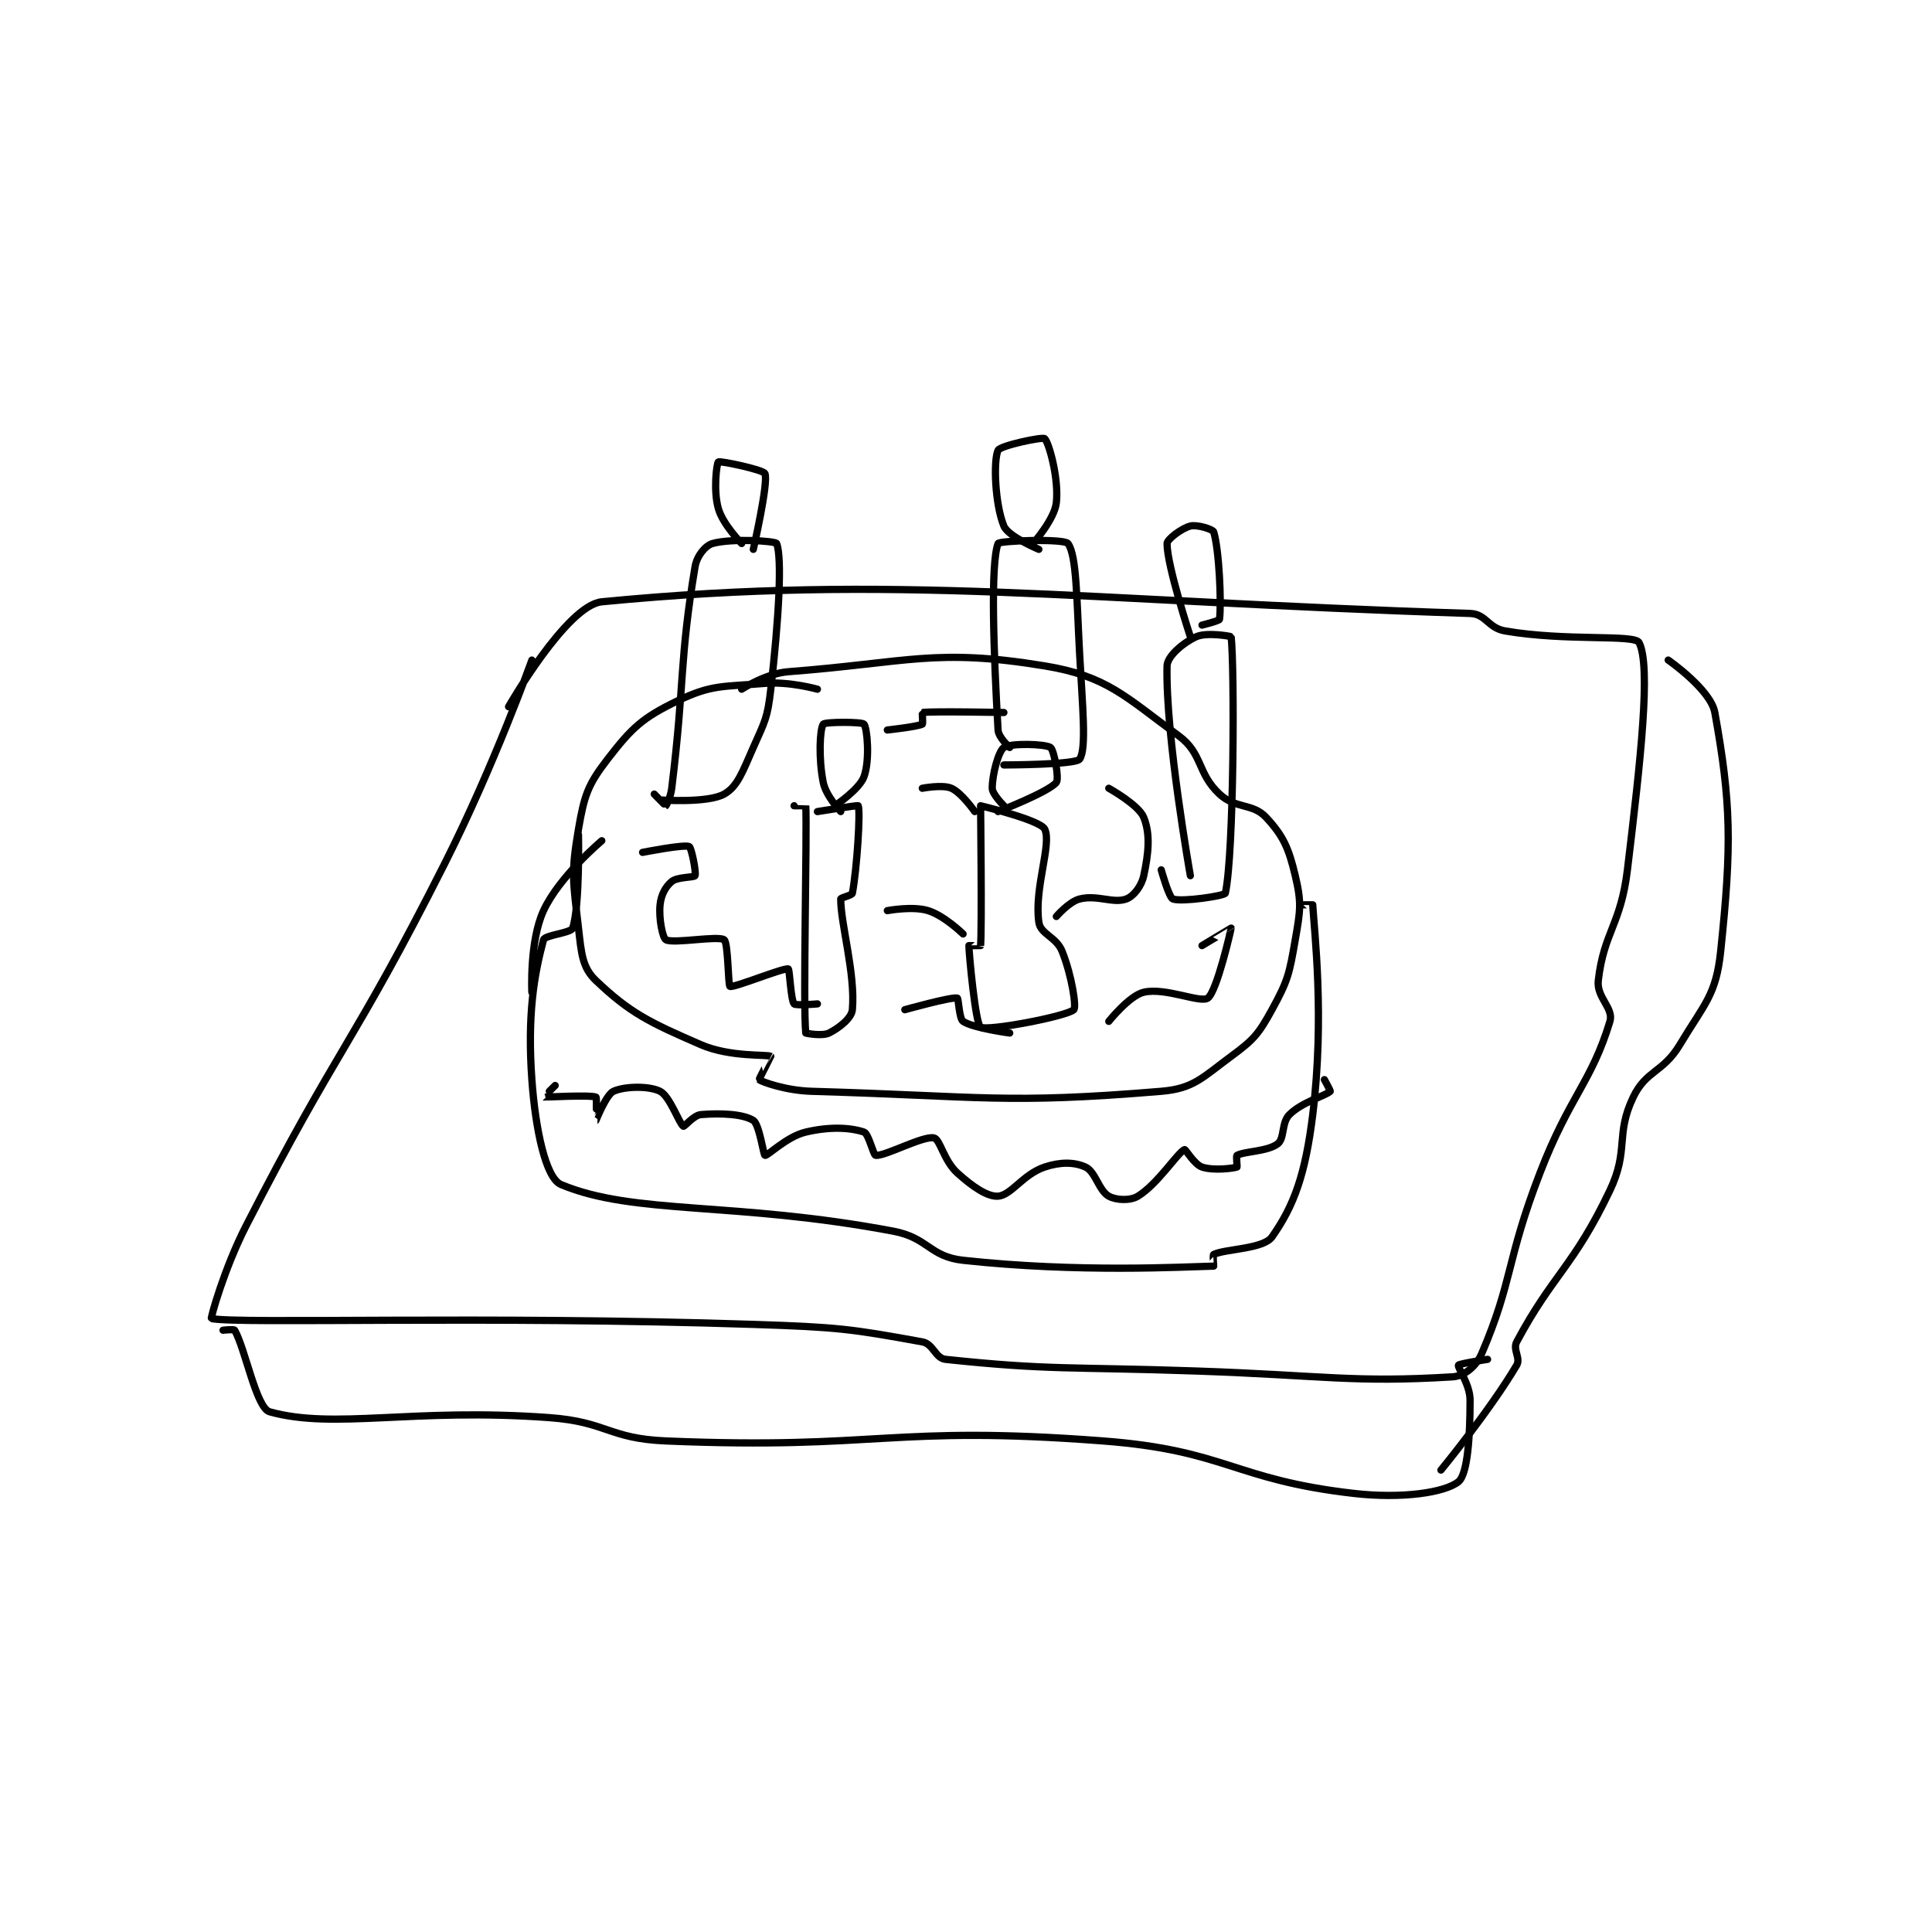 <?xml version="1.0" encoding="utf-8"?>
<!DOCTYPE svg PUBLIC "-//W3C//DTD SVG 1.1//EN" "http://www.w3.org/Graphics/SVG/1.1/DTD/svg11.dtd">
<svg viewBox="0 0 800 800" preserveAspectRatio="xMinYMin meet" xmlns="http://www.w3.org/2000/svg" version="1.1">
<g fill="none" stroke="black" stroke-linecap="round" stroke-linejoin="round" stroke-width="1.243">
<g transform="translate(87.52,181.626) scale(2.413) translate(-160,-112)">
<path id="0" d="M264 155 C264 155 259.222 153.648 255 154 C247.78 154.602 245.891 154.164 240 157 C233.977 159.9 232.148 161.632 228 167 C224.586 171.418 223.996 173.226 223 179 C221.684 186.632 222.081 188.037 223 196 C223.505 200.378 223.638 202.751 226 205 C231.811 210.535 235.099 212.143 244 216 C249.03 218.18 255.395 217.637 256 218 C256.018 218.011 253.941 221.949 254 222 C254.443 222.38 258.582 223.872 263 224 C292.265 224.848 296.269 226.228 323 224 C328.569 223.536 330.067 221.635 335 218 C338.873 215.146 339.689 214.202 342 210 C344.769 204.965 344.983 203.849 346 198 C346.881 192.932 347.112 191.67 346 187 C344.869 182.249 343.957 180.185 341 177 C338.692 174.514 335.768 175.584 333 173 C329.146 169.403 330.15 166.043 326 163 C316.792 156.248 313.695 152.756 303 151 C284.225 147.917 279.7 150.408 259 152 C255.135 152.297 251 155 251 155 "/>
<path id="1" d="M223 180 C223 180 223.25 192.25 222 196 C221.719 196.842 217.22 197.183 217 198 C215.387 203.99 214.204 210.857 215 222 C215.612 230.574 217.389 238.905 220 240 C232.557 245.266 249.658 242.849 277 248 C283.048 249.139 283.217 252.369 289 253 C308.873 255.168 326.878 254.119 332 254 C332.005 254 331.834 252.083 332 252 C333.906 251.047 340.524 251.083 342 249 C345.799 243.637 347.745 238.222 349 228 C351.067 211.166 349.249 196.486 349 192 C348.999 191.986 347 192 347 192 "/>
<path id="2" d="M227 181 C227 181 219.708 187.133 217 193 C214.568 198.269 215 207 215 207 "/>
<path id="3" d="M219 223 C219 223 216.986 224.996 217 225 C217.089 225.025 225.061 224.583 226 225 C226.186 225.083 225.997 229.001 226 229 C226.011 228.996 227.747 224.57 229 224 C230.901 223.136 235.066 223.033 237 224 C238.692 224.846 240.3 229.6 241 230 C241.175 230.1 242.774 228.102 244 228 C247.451 227.712 251.274 227.901 253 229 C254.042 229.663 254.743 234.943 255 235 C255.47 235.105 258.717 231.773 262 231 C266.134 230.027 269.644 230.215 272 231 C272.785 231.262 273.603 234.967 274 235 C275.661 235.138 282.133 231.6 284 232 C285.055 232.226 285.678 235.889 288 238 C290.613 240.375 293.181 242.121 295 242 C297.251 241.85 299.286 238.238 303 237 C305.689 236.103 308.086 236.13 310 237 C311.715 237.78 312.291 241.051 314 242 C315.261 242.7 317.679 242.813 319 242 C322.414 239.899 325.795 234.548 327 234 C327.17 233.923 328.689 236.563 330 237 C331.967 237.656 335.325 237.225 336 237 C336.075 236.975 335.825 235.1 336 235 C337.247 234.287 341.268 234.347 343 233 C344.192 232.073 343.609 229.391 345 228 C347.186 225.814 351.234 224.766 352 224 C352.07 223.93 351 222 351 222 "/>
<path id="4" d="M215 150 C215 150 208.528 168.119 200 185 C184.142 216.392 181.963 215.872 166 247 C162.166 254.476 159.85 262.971 160 263 C164.873 263.952 206.731 262.483 253 264 C267.472 264.474 269.665 264.757 282 267 C283.898 267.345 284.218 269.81 286 270 C303.829 271.897 307.497 271.259 329 272 C350.985 272.758 355.925 274.045 373 273 C375.038 272.875 377.065 271.183 378 269 C383.373 256.463 382.187 253.06 388 238 C393.108 224.766 396.823 222.485 400 212 C400.685 209.738 397.667 207.889 398 205 C398.964 196.646 401.859 195.458 403 186 C405.285 167.068 407.065 151.032 405 147 C404.251 145.537 392.554 146.82 382 145 C379.054 144.492 378.749 142.089 376 142 C308.78 139.832 277.429 135.11 227 140 C220.986 140.583 211 158 211 158 "/>
<path id="5" d="M236 173 C236 173 237.954 175.015 238 175 C238.069 174.977 238.817 173.502 239 172 C241.259 153.48 240.293 150.242 243 134 C243.315 132.11 244.774 130.35 246 130 C249.254 129.07 256.825 129.563 257 130 C257.977 132.443 257.372 142.992 256 155 C255.435 159.946 255.029 160.434 253 165 C251.17 169.118 250.323 171.694 248 173 C245.173 174.59 237 174 237 174 "/>
<path id="6" d="M297 165 C297 165 295.074 163.302 295 162 C294.235 148.618 293.685 133.507 295 130 C295.185 129.507 306.356 129.126 307 130 C308.491 132.024 308.488 139.526 309 149 C309.482 157.924 310.216 165.223 309 167 C308.332 167.977 296 168 296 168 "/>
<path id="7" d="M328 187 C328 187 323.711 162.839 324 151 C324.041 149.311 326.804 146.998 329 146 C330.811 145.177 334.991 145.92 335 146 C335.588 151.173 335.503 183.238 334 190 C333.898 190.459 326.53 191.556 325 191 C324.324 190.754 323 186 323 186 "/>
<path id="8" d="M302 131 C302 131 296.745 128.808 296 127 C294.457 123.253 294.182 115.753 295 114 C295.374 113.198 302.626 111.663 303 112 C303.718 112.647 305.461 118.852 305 123 C304.682 125.865 301 130 301 130 "/>
<path id="9" d="M328 146 C328 146 324 133.853 324 130 C324 129.278 326.514 127.371 328 127 C329.173 126.707 331.863 127.563 332 128 C332.93 130.977 333.359 140.128 333 143 C332.967 143.265 330 144 330 144 "/>
<path id="10" d="M251 130 C251 130 247.792 126.771 247 124 C246.113 120.897 246.725 116.207 247 116 C247.298 115.776 254.733 117.332 255 118 C255.627 119.568 253 131 253 131 "/>
<path id="11" d="M260 175 C260 175 261.999 174.987 262 175 C262.249 179.862 261.505 209.176 262 214 C262.005 214.051 264.834 214.583 266 214 C267.748 213.126 269.875 211.432 270 210 C270.539 203.801 268 195.336 268 191 C268 190.772 269.929 190.376 270 190 C270.78 185.842 271.415 175.968 271 175 C270.943 174.867 264 176 264 176 "/>
<path id="12" d="M268 176 C268 176 265.464 173.322 265 171 C264.171 166.853 264.413 161.839 265 161 C265.288 160.589 271.67 160.576 272 161 C272.545 161.701 273.038 167.092 272 170 C271.217 172.192 267 175 267 175 "/>
<path id="13" d="M292 175 C292 175 292.248 196.021 292 199 C291.998 199.021 290 199 290 199 C290 200.29 291.121 212.463 292 213 C293.18 213.721 306.769 211.143 308 210 C308.477 209.557 307.66 204.149 306 200 C304.986 197.464 302.295 197.067 302 195 C301.159 189.116 304.275 181.549 303 179 C302.219 177.438 292 175 292 175 "/>
<path id="14" d="M296 175 C296 175 294 173.018 294 172 C294 169.625 295.059 165.658 296 165 C297.091 164.237 303.061 164.374 304 165 C304.587 165.391 305.532 170.35 305 171 C303.648 172.653 295 176 295 176 "/>
<path id="15" d="M234 183 C234 183 241.092 181.596 242 182 C242.387 182.172 243.247 186.506 243 187 C242.835 187.329 239.972 187.19 239 188 C237.928 188.893 237.17 190.299 237 192 C236.761 194.389 237.442 197.696 238 198 C239.306 198.713 246.967 197.249 248 198 C248.704 198.512 248.666 205.848 249 206 C249.622 206.283 258.184 202.777 259 203 C259.234 203.064 259.43 208.316 260 209 C260.278 209.333 264 209 264 209 "/>
<path id="16" d="M279 210 C279 210 286.911 207.782 288 208 C288.228 208.046 288.314 211.542 289 212 C290.747 213.165 297 214 297 214 "/>
<path id="17" d="M314 212 C314 212 317.523 207.583 320 207 C323.716 206.126 329.739 208.924 331 208 C332.572 206.847 335.009 196.083 335 196 C334.998 195.982 330 199 330 199 "/>
<path id="18" d="M276 193 C276 193 280.317 192.174 283 193 C285.771 193.853 289 197 289 197 "/>
<path id="19" d="M305 194 C305 194 307.189 191.453 309 191 C312.049 190.238 314.739 191.822 317 191 C318.259 190.542 319.615 188.798 320 187 C320.83 183.128 321.16 179.899 320 177 C319.142 174.855 314 172 314 172 "/>
<path id="20" d="M276 162 C276 162 281.119 161.441 282 161 C282.136 160.932 281.965 159.005 282 159 C283.715 158.755 296 159 296 159 "/>
<path id="21" d="M282 172 C282 172 285.479 171.324 287 172 C288.757 172.781 291 176 291 176 "/>
<path id="22" d="M162 265 C162 265 163.88 264.791 164 265 C165.823 268.191 167.709 278.364 170 279 C181.185 282.107 194.463 278.269 218 280 C227.936 280.731 228.128 283.584 238 284 C274.71 285.546 276.503 281.216 313 284 C334.259 285.621 335.339 290.629 356 293 C364.338 293.957 371.666 292.867 374 291 C375.572 289.743 376 283.281 376 277 C376 274.308 373.821 271.417 374 271 C374.109 270.745 379 270 379 270 "/>
<path id="23" d="M410 150 C410 150 417.293 155.069 418 159 C420.791 174.504 420.934 181.631 419 200 C418.209 207.518 416.24 208.933 412 216 C409.103 220.828 406.228 220.359 404 225 C400.891 231.477 403.315 234.039 400 241 C393.776 254.071 390.145 255.477 384 267 C383.288 268.335 384.718 269.785 384 271 C379.39 278.801 371 289 371 289 "/>
</g>
</g>
</svg>
